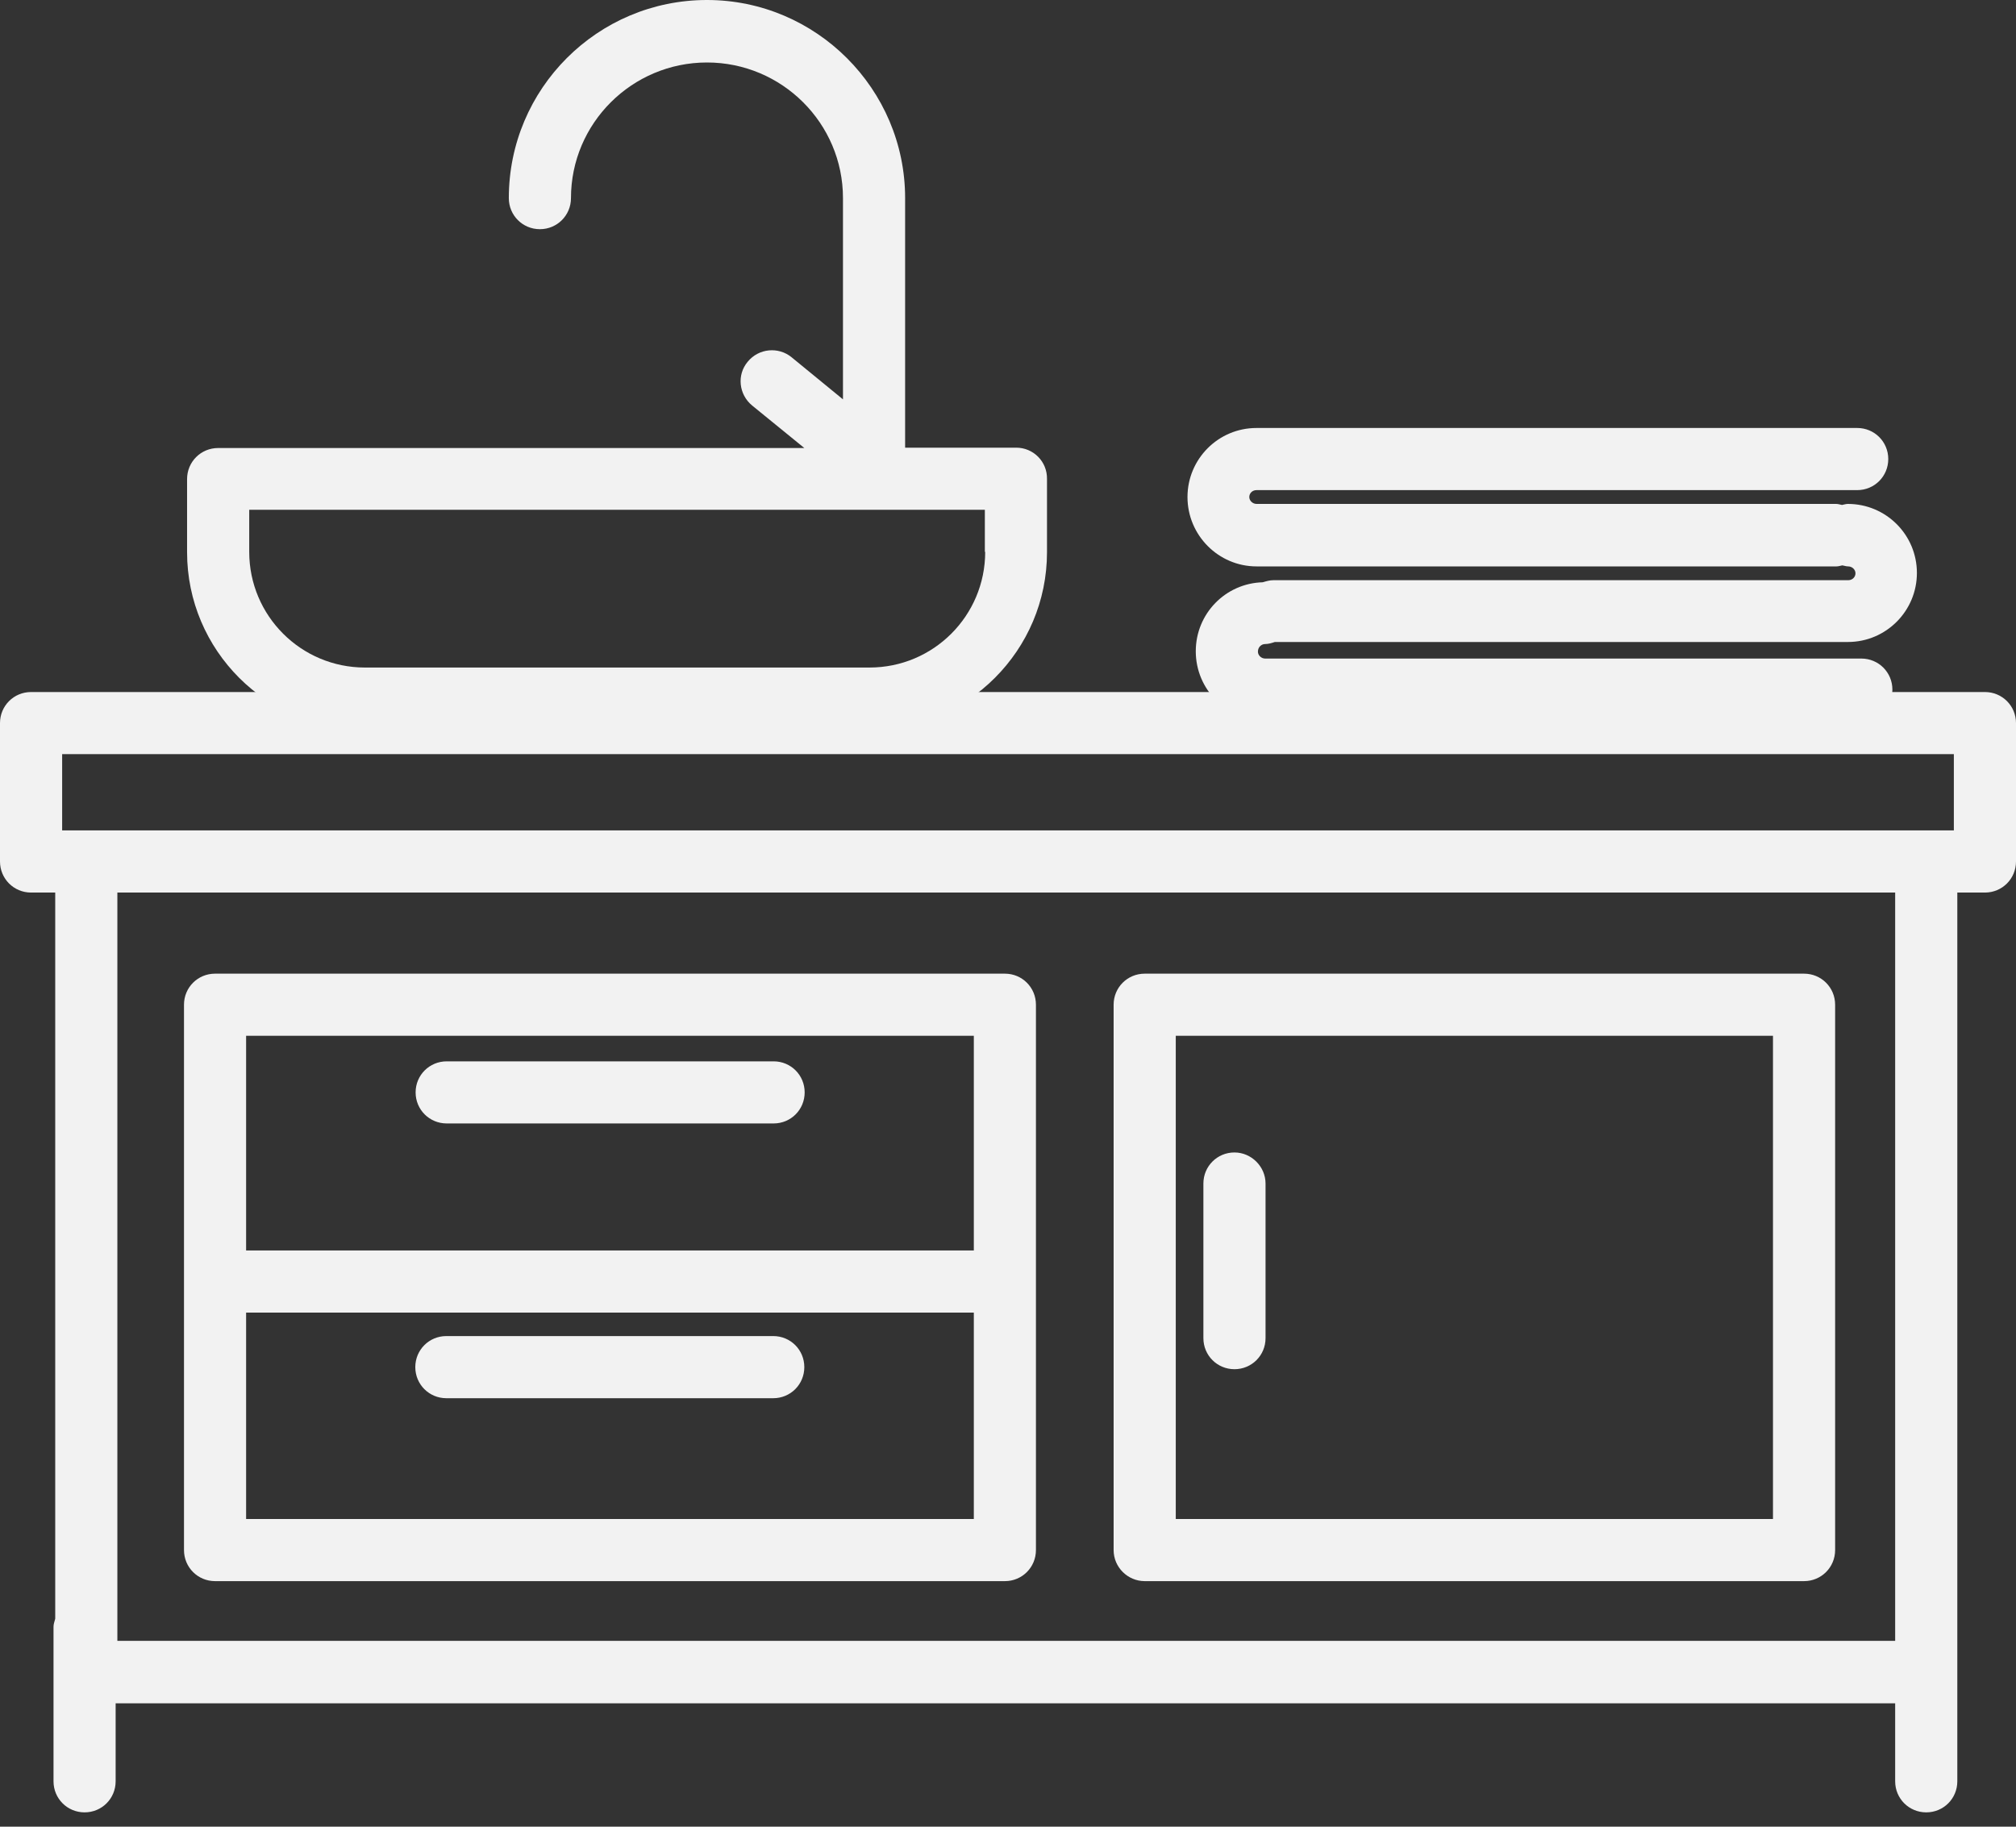 <svg width="64" height="58" viewBox="0 0 64 58" fill="none" xmlns="http://www.w3.org/2000/svg">
<rect x="0" y="0" width="64" height="58" fill="#333333" stroke="none"/>
<path d="M40.164 20.449C40.274 20.449 40.372 20.416 40.471 20.384H58.663C59.879 20.384 60.854 19.397 60.854 18.192C60.854 16.975 59.868 16 58.663 16C58.597 16 58.542 16.022 58.476 16.033C58.411 16.022 58.356 16 58.29 16H39.89C39.77 16 39.66 15.901 39.66 15.781C39.66 15.66 39.758 15.562 39.89 15.562H58.959C59.507 15.562 59.945 15.123 59.945 14.575C59.945 14.027 59.507 13.589 58.959 13.589H39.89C38.674 13.589 37.698 14.575 37.698 15.781C37.698 16.997 38.684 17.984 39.89 17.984H58.301C58.367 17.984 58.422 17.962 58.487 17.951C58.553 17.962 58.608 17.984 58.674 17.984C58.794 17.984 58.904 18.082 58.904 18.203C58.904 18.323 58.805 18.422 58.674 18.422H40.427C40.306 18.422 40.197 18.455 40.087 18.488C38.904 18.52 37.961 19.485 37.961 20.679C37.961 21.896 38.948 22.882 40.153 22.882H59.09C59.638 22.882 60.076 22.444 60.076 21.896C60.076 21.348 59.638 20.91 59.09 20.91H40.164C40.043 20.91 39.934 20.811 39.934 20.69C39.934 20.548 40.043 20.449 40.164 20.449Z" fill="#F2F2F2"/>
<path d="M32.263 14.214H28.734V6.29C28.734 2.827 25.907 0 22.444 0C18.97 0 16.153 2.816 16.153 6.29C16.153 6.838 16.591 7.277 17.14 7.277C17.687 7.277 18.126 6.838 18.126 6.29C18.126 3.912 20.066 1.984 22.444 1.984C24.822 1.984 26.761 3.912 26.761 6.29V12.68L25.128 11.342C24.712 11.003 24.087 11.057 23.737 11.485C23.386 11.901 23.452 12.526 23.879 12.877L25.534 14.225H6.926C6.378 14.225 5.939 14.663 5.939 15.211V17.534C5.939 20.647 8.471 23.178 11.583 23.178H27.594C30.707 23.178 33.238 20.647 33.238 17.534V15.211C33.249 14.652 32.8 14.214 32.263 14.214ZM31.276 17.523C31.276 19.551 29.633 21.195 27.605 21.195H11.583C9.556 21.195 7.912 19.551 7.912 17.523V16.186H31.265V17.523H31.276Z" fill="#F2F2F2"/>
<path d="M63.014 21.973H0.986C0.438 21.973 0 22.411 0 22.959V27.353C0 27.901 0.438 28.34 0.986 28.34H1.753V51.397C1.732 51.485 1.699 51.562 1.699 51.649V56.559C1.699 57.107 2.137 57.545 2.685 57.545C3.233 57.545 3.671 57.107 3.671 56.559V54.082H60.164V56.559C60.164 57.107 60.603 57.545 61.151 57.545C61.699 57.545 62.137 57.107 62.137 56.559V53.096V51.649V28.34H63.014C63.562 28.34 64 27.901 64 27.353V22.959C64 22.411 63.562 21.973 63.014 21.973ZM1.973 23.945H62.027V26.367H1.973V23.945ZM60.164 51.638V52.099H3.726V28.34H60.164V51.638Z" fill="#F2F2F2"/>
<path d="M6.827 50.203H31.901C32.449 50.203 32.887 49.764 32.887 49.216V31.901C32.887 31.353 32.449 30.915 31.901 30.915H6.827C6.279 30.915 5.841 31.353 5.841 31.901V49.216C5.841 49.764 6.279 50.203 6.827 50.203ZM7.813 48.23V41.677H30.915V48.23H7.813ZM30.915 32.888V39.704H7.813V32.888H30.915Z" fill="#F2F2F2"/>
<path d="M36.34 50.203H57.271C57.819 50.203 58.258 49.764 58.258 49.216V31.901C58.258 31.353 57.819 30.915 57.271 30.915H36.34C35.792 30.915 35.353 31.353 35.353 31.901V49.216C35.353 49.764 35.803 50.203 36.34 50.203ZM37.326 32.888H56.285V48.23H37.326V32.888Z" fill="#F2F2F2"/>
<path d="M39.189 36.592C38.642 36.592 38.203 37.03 38.203 37.578V42.488C38.203 43.036 38.642 43.474 39.189 43.474C39.737 43.474 40.176 43.036 40.176 42.488V37.578C40.176 37.041 39.726 36.592 39.189 36.592Z" fill="#F2F2F2"/>
<path d="M14.181 35.671H24.559C25.107 35.671 25.545 35.233 25.545 34.685C25.545 34.137 25.107 33.699 24.559 33.699H14.181C13.633 33.699 13.194 34.137 13.194 34.685C13.194 35.233 13.633 35.671 14.181 35.671Z" fill="#F2F2F2"/>
<path d="M24.548 42.422H14.17C13.622 42.422 13.184 42.86 13.184 43.408C13.184 43.956 13.622 44.395 14.17 44.395H24.548C25.096 44.395 25.534 43.956 25.534 43.408C25.534 42.86 25.096 42.422 24.548 42.422Z" fill="#F2F2F2"/>
</svg>
